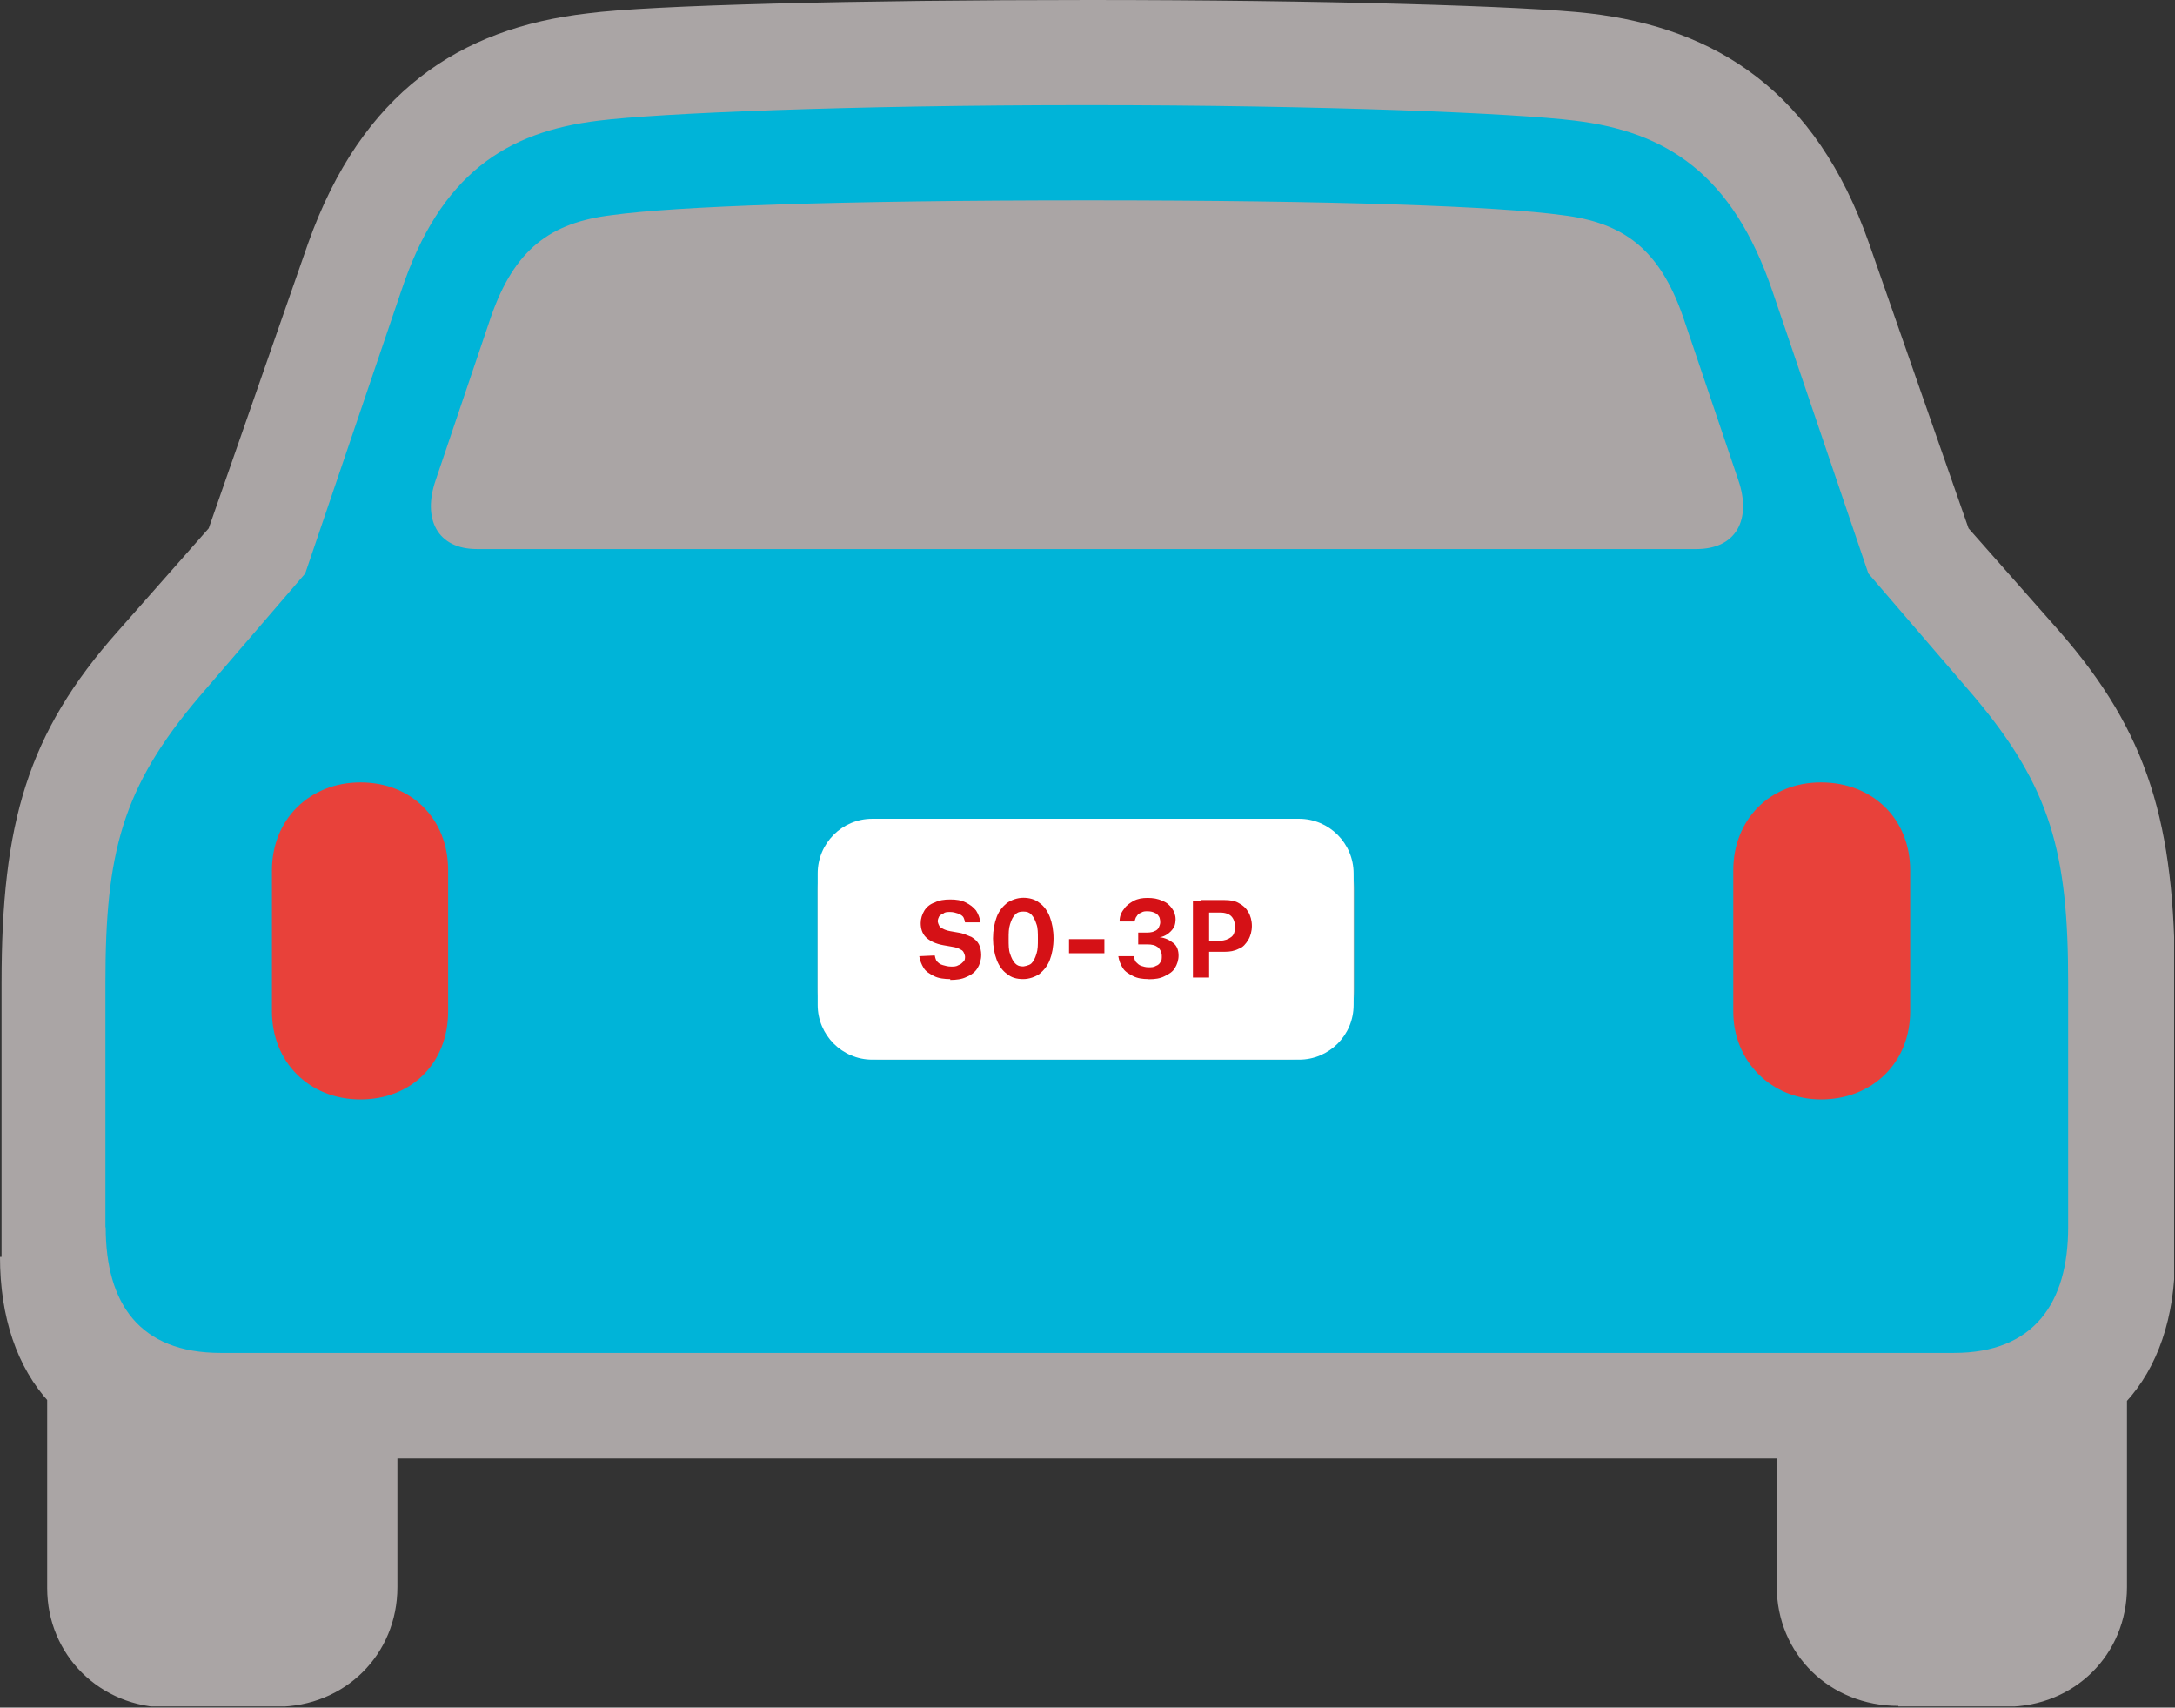 <?xml version="1.0" encoding="UTF-8"?>
<svg id="Laag_1" data-name="Laag 1" xmlns="http://www.w3.org/2000/svg" xmlns:xlink="http://www.w3.org/1999/xlink" viewBox="0 0 153.08 120.17">
  <rect x="0" y="0" width="153.08" height="120.17" fill="#333333" stroke="none"/>
  <defs>
    <style>
      .cls-1 {
        clip-path: url(#clippath);
      }

      .cls-2 {
        fill: none;
      }

      .cls-2, .cls-3, .cls-4, .cls-5, .cls-6, .cls-7 {
        stroke-width: 0px;
      }

      .cls-3 {
        fill: #d51116;
      }

      .cls-4 {
        fill: #aaa5a5;
      }

      .cls-5 {
        fill: #fff;
      }

      .cls-6 {
        fill: #e8413a;
      }

      .cls-7 {
        fill: #00b4d8;
      }
    </style>
    <clipPath id="clippath">
      <rect class="cls-2" y="0" width="153.02" height="120.09"/>
    </clipPath>
  </defs>
  <g class="cls-1">
    <g>
      <path class="cls-7" d="M122.15,6.72H31.55v11.8h90.6V6.72Z"/>
      <path class="cls-7" d="M128.06,12.6H25.37v11.8h102.69v-11.8Z"/>
      <path class="cls-7" d="M132.89,23.82H21.8v11.8h111.09v-11.8Z"/>
      <path class="cls-7" d="M135.64,35.57H18.16v11.8h117.48v-11.8Z"/>
      <path class="cls-7" d="M145.96,52.16H7.78v11.8h138.18s0-11.8,0-11.8Z"/>
      <path class="cls-7" d="M147.62,60.89H5.19v34.99h142.43v-34.99h0Z"/>
      <path class="cls-7" d="M142.9,43.16H10.38v11.8h132.52v-11.8Z"/>
      <path class="cls-6" d="M25.37,77.37c3.63,0,6.17-2.6,6.17-6.19v-9.93c0-3.64-2.59-6.19-6.17-6.19s-6.23,2.6-6.23,6.19v9.93c0,3.53,2.59,6.19,6.23,6.19ZM128.16,77.37c3.63,0,6.28-2.6,6.28-6.19v-9.93c0-3.64-2.65-6.19-6.28-6.19s-6.17,2.65-6.17,6.19v9.93c0,3.53,2.7,6.19,6.17,6.19Z"/>
      <path class="cls-4" d="M0,88.45c0,8.47,4.77,14.19,13.65,14.19h125.78c8.87,0,13.65-5.72,13.65-14.19v-19.29c0-11.23-1.87-17.57-8.15-24.75l-6.38-7.23-7.01-20.07c-3.74-10.66-10.74-15.13-19.67-16.17-4.46-.52-18.89-.94-35.23-.94s-30.87.36-35.28.94c-9.03,1.04-15.88,5.56-19.67,16.17l-7,20.07-6.38,7.23C1.93,51.58.11,57.93.11,69.16v19.29h-.11ZM7.42,86.37v-17.21c0-9.1,1.14-13.72,6.64-20.17l7.42-8.63,6.75-19.86c2.75-8.27,7.42-11.23,13.91-12.01,4.15-.52,17.49-1.09,34.35-1.09s30.15.57,34.35,1.09c6.43.78,11.1,3.74,13.91,12.01l6.75,19.86,7.42,8.63c5.45,6.45,6.64,11.07,6.64,20.17v17.21c0,5.3-2.39,8.84-8.04,8.84H15.53c-5.71,0-8.09-3.48-8.09-8.84h-.02ZM33.57,38.64h85.82c2.85,0,3.89-2.13,2.96-4.84l-3.89-11.49c-1.66-4.78-4.2-6.65-8.51-7.17-4.51-.62-15.77-1.04-33.42-1.04s-29.01.42-33.47,1.04c-4.31.52-6.85,2.39-8.51,7.17l-3.89,11.49c-.93,2.7.1,4.84,2.91,4.84h0ZM62.21,74.56h28.33c2.91,0,4.77-1.87,4.77-4.99v-6.91c0-3.02-1.92-4.84-4.77-4.84h-28.33c-2.91,0-4.67,1.82-4.67,4.84v6.91c0,3.12,1.82,4.99,4.67,4.99ZM11.83,120.11h7.63c4.83,0,8.51-3.69,8.51-8.42v-12.11l-24.65-3.48v15.65c0,4.73,3.74,8.42,8.51,8.42v-.05h0ZM133.61,120.11h7.58c4.83,0,8.51-3.69,8.51-8.42v-15.65l-24.65,3.48v12.11c0,4.78,3.74,8.42,8.56,8.42v.05h0Z"/>
      <path class="cls-5" d="M91.43,57.62h-30.04c-2.12,0-3.84,1.72-3.84,3.85v9.25c0,2.12,1.72,3.85,3.84,3.85h30.04c2.12,0,3.84-1.72,3.84-3.85v-9.25c0-2.12-1.72-3.85-3.84-3.85Z"/>
      <path class="cls-3" d="M66.88,68.9c-.41,0-.83-.05-1.14-.21s-.57-.31-.73-.57c-.16-.26-.26-.52-.31-.83l1.09-.05s.05.31.16.42c.1.1.21.21.42.26.16.05.36.1.57.1s.36,0,.52-.1c.16-.05.26-.16.36-.26.1-.1.1-.21.1-.36,0,0-.05-.31-.21-.42-.16-.1-.36-.21-.73-.26l-.57-.1c-.57-.1-.99-.31-1.25-.57-.26-.26-.36-.62-.36-.99,0-.31.1-.62.26-.88.16-.26.42-.47.73-.57.31-.16.67-.21,1.09-.21s.78.05,1.09.21.52.31.73.57c.16.26.26.52.31.83h-1.09s-.05-.31-.16-.42c-.1-.1-.21-.16-.36-.21-.16-.05-.31-.1-.52-.1s-.36,0-.47.1c-.16.05-.26.16-.31.21-.05.1-.1.21-.1.36,0,0,.05.31.21.42.16.1.36.21.67.26l.57.1c.36.05.67.21.93.31.26.16.41.31.52.52.1.21.16.47.16.73,0,.36-.1.68-.26.94-.16.26-.41.47-.78.62-.31.16-.73.21-1.14.21v-.05h0ZM72.02,68.9c-.47,0-.83-.1-1.14-.36-.31-.21-.57-.57-.73-.99s-.26-.94-.26-1.51.1-1.09.26-1.51.41-.73.73-.99c.31-.21.73-.36,1.14-.36s.83.1,1.14.36c.31.21.57.57.73.99s.26.94.26,1.51-.1,1.09-.26,1.51-.42.73-.73.99c-.31.21-.73.36-1.14.36ZM72.02,68.01s.41-.05.57-.21c.16-.16.26-.36.36-.68.1-.31.1-.62.1-1.04s0-.78-.1-1.04c-.1-.31-.21-.52-.36-.68-.16-.16-.31-.21-.57-.21s-.42.05-.57.21c-.16.16-.26.36-.36.68-.1.31-.1.62-.1,1.04s0,.78.1,1.04c.1.31.21.52.36.68.16.16.31.21.57.21ZM75.24,67.08v-.99h2.49v.99h-2.49ZM80.84,68.9c-.41,0-.78-.05-1.09-.21s-.57-.31-.73-.57c-.16-.26-.26-.52-.31-.83h1.09s.05.31.16.42c.1.1.21.21.36.26.16.05.31.1.52.1s.36,0,.52-.1c.16-.05.26-.16.31-.26.1-.1.1-.26.1-.42,0-.26-.1-.47-.26-.62-.21-.16-.42-.21-.78-.21h-.62v-.83h.62s.36,0,.52-.1c.16-.05.26-.16.31-.26.05-.1.1-.26.1-.36,0,0,0-.31-.1-.42-.05-.1-.16-.21-.31-.26-.1-.05-.26-.1-.47-.1s-.31,0-.47.1c-.16.05-.26.16-.31.26-.1.1-.1.26-.16.36h-1.04c0-.36.1-.62.31-.88.16-.26.42-.42.67-.57.31-.16.62-.21.99-.21s.73.05,1.04.21c.31.1.52.31.67.52.16.21.26.47.26.78,0,0,0,.42-.16.62-.1.16-.26.31-.41.42-.16.1-.36.21-.57.21.42.05.73.21.99.42.26.21.36.52.36.88,0,.31-.1.62-.26.88-.16.26-.41.42-.73.57-.31.16-.67.21-1.09.21h-.05.02ZM84.53,67.08v-.88h1.35c.31,0,.57-.1.78-.26.21-.16.26-.42.26-.73s-.1-.57-.26-.73-.42-.26-.78-.26h-1.35v-.88h1.66c.36,0,.73.05.99.21.31.16.52.36.67.62.16.26.26.62.26.99s-.1.73-.26.99c-.16.26-.36.52-.67.62-.31.16-.62.21-.99.21h-1.66v.1h0ZM83.96,68.79v-5.41h1.14v5.41h-1.14Z"/>
    </g>
  </g>
</svg>